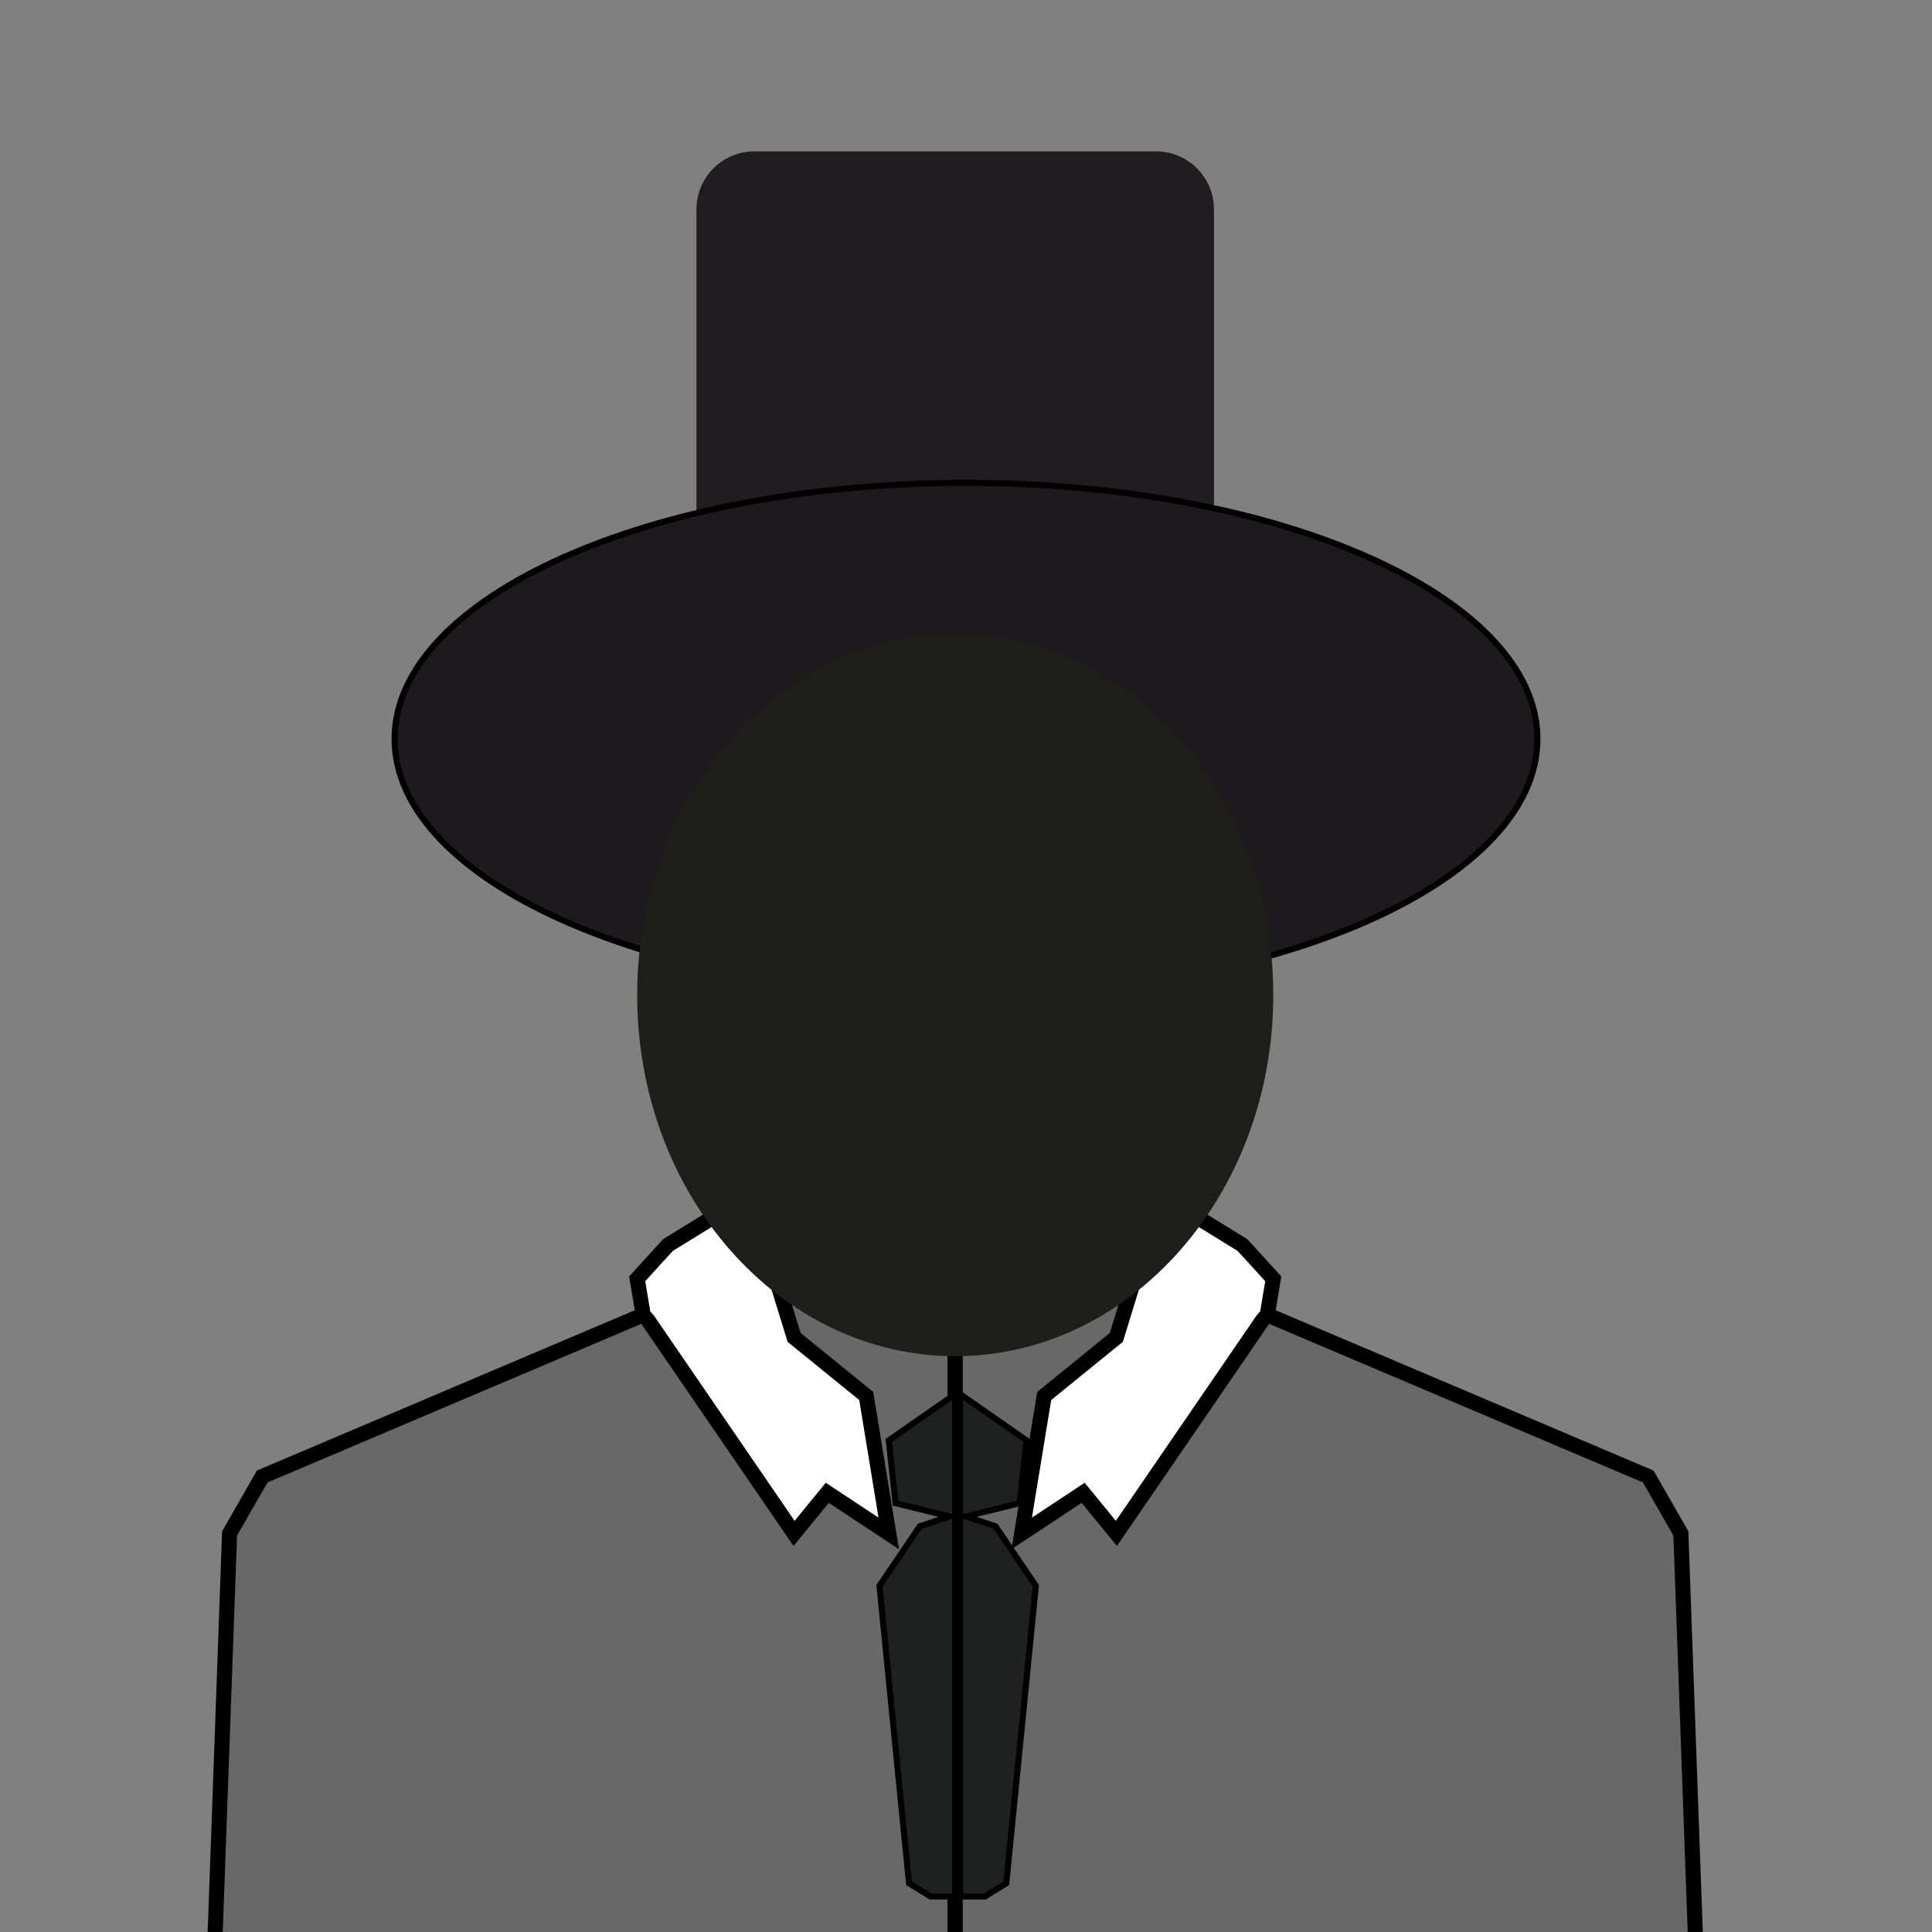 <?xml version="1.0" encoding="UTF-8" standalone="no"?>
<!DOCTYPE svg PUBLIC "-//W3C//DTD SVG 1.1//EN" "http://www.w3.org/Graphics/SVG/1.1/DTD/svg11.dtd">
<svg version="1.1" xmlns="http://www.w3.org/2000/svg" xmlns:xlink="http://www.w3.org/1999/xlink" preserveAspectRatio="xMidYMid meet" viewBox="0 0 640 640" width="640" height="640"><rect x="0" y="0" width="640" height="640" fill="#808080" stroke="none"/><defs><path d="M382.94 50.14C393.55 50.14 402.14 58.74 402.14 69.34C402.14 104.43 402.14 190.5 402.14 225.58C402.14 236.19 393.55 244.78 382.94 244.78C352.5 244.78 280.36 244.78 249.91 244.78C239.31 244.78 230.71 236.19 230.71 225.58C230.71 190.5 230.71 104.43 230.71 69.34C230.71 58.74 239.31 50.14 249.91 50.14C280.36 50.14 352.5 50.14 382.94 50.14Z" id="a3MfLrOAAU"></path><path d="M316.43 408.03L316.43 658.03L70.64 658.03L76.05 507.96L86.86 489.11L220.64 432.35L316.43 408.03Z" id="b5BmaM8Rm"></path><path d="M509.29 244.78C509.29 291.6 424.47 329.61 320 329.61C215.53 329.61 130.71 291.6 130.71 244.78C130.71 197.97 215.53 159.96 320 159.96C424.47 159.96 509.29 197.97 509.29 244.78Z" id="c2r9IwKNyU"></path><path d="M316.43 408.03L316.43 658.03L562.22 658.03L556.81 507.96L546 489.11L412.22 432.35L316.43 408.03Z" id="a6kxhnZDIu"></path><path d="M316.43 628.25L308.24 628.25L301.12 623.87L291.33 525.32L304.68 505.61L314.47 502.33L296.67 497.95L294.41 477.15L316.43 461.82L316.43 628.25Z" id="a2epeVxTT9"></path><path d="M294.41 507.96L274.05 494.52L263.04 507.96L214.49 437.11L213.07 435.57L211.07 423.63L221.27 412.44L248.47 395.68L263.07 443.04L286.95 462.44L286.95 462.44L294.41 507.96Z" id="ctA4ExEXm"></path><path d="M419.79 435.57L418.37 437.11L369.82 507.96L358.81 494.52L338.45 507.96L345.91 462.44L369.79 443.04L384.39 395.68L411.58 412.44L421.79 423.63L421.79 423.63L419.79 435.57Z" id="aimAMWgZU"></path><path d="M421.79 329.61C421.79 395.64 374.58 449.25 316.43 449.25C258.28 449.25 211.07 395.64 211.07 329.61C211.07 263.57 258.28 209.96 316.43 209.96C374.58 209.96 421.79 263.57 421.79 329.61Z" id="fC9HXAnln"></path><path d="M318.04 628.25L326.23 628.25L333.35 623.87L343.14 525.32L329.79 505.61L320 502.33L337.8 497.95L340.06 477.15L318.04 461.82L318.04 628.25Z" id="c1QMoHSv1s"></path></defs><g><g><g><use xlink:href="#a3MfLrOAAU" opacity="1" fill="#201c1f" fill-opacity="1"></use></g><g><use xlink:href="#b5BmaM8Rm" opacity="1" fill="#686868" fill-opacity="1"></use><g><use xlink:href="#b5BmaM8Rm" opacity="1" fill-opacity="0" stroke="#000000" stroke-width="5" stroke-opacity="1"></use></g></g><g><use xlink:href="#c2r9IwKNyU" opacity="1" fill="#1d191d" fill-opacity="1"></use><g><use xlink:href="#c2r9IwKNyU" opacity="1" fill-opacity="0" stroke="#000000" stroke-width="2" stroke-opacity="1"></use></g></g><g><use xlink:href="#a6kxhnZDIu" opacity="1" fill="#686868" fill-opacity="1"></use><g><use xlink:href="#a6kxhnZDIu" opacity="1" fill-opacity="0" stroke="#000000" stroke-width="5" stroke-opacity="1"></use></g></g><g><use xlink:href="#a2epeVxTT9" opacity="1" fill="#1e211f" fill-opacity="1"></use><g><use xlink:href="#a2epeVxTT9" opacity="1" fill-opacity="0" stroke="#000000" stroke-width="2" stroke-opacity="1"></use></g></g><g><use xlink:href="#ctA4ExEXm" opacity="1" fill="#ffffff" fill-opacity="1"></use><g><use xlink:href="#ctA4ExEXm" opacity="1" fill-opacity="0" stroke="#000000" stroke-width="5" stroke-opacity="1"></use></g></g><g><use xlink:href="#aimAMWgZU" opacity="1" fill="#ffffff" fill-opacity="1"></use><g><use xlink:href="#aimAMWgZU" opacity="1" fill-opacity="0" stroke="#000000" stroke-width="5" stroke-opacity="1"></use></g></g><g><use xlink:href="#fC9HXAnln" opacity="1" fill="#1e1e1b" fill-opacity="1"></use></g><g><use xlink:href="#c1QMoHSv1s" opacity="1" fill="#1e211f" fill-opacity="1"></use><g><use xlink:href="#c1QMoHSv1s" opacity="1" fill-opacity="0" stroke="#000000" stroke-width="2" stroke-opacity="1"></use></g></g></g></g></svg>